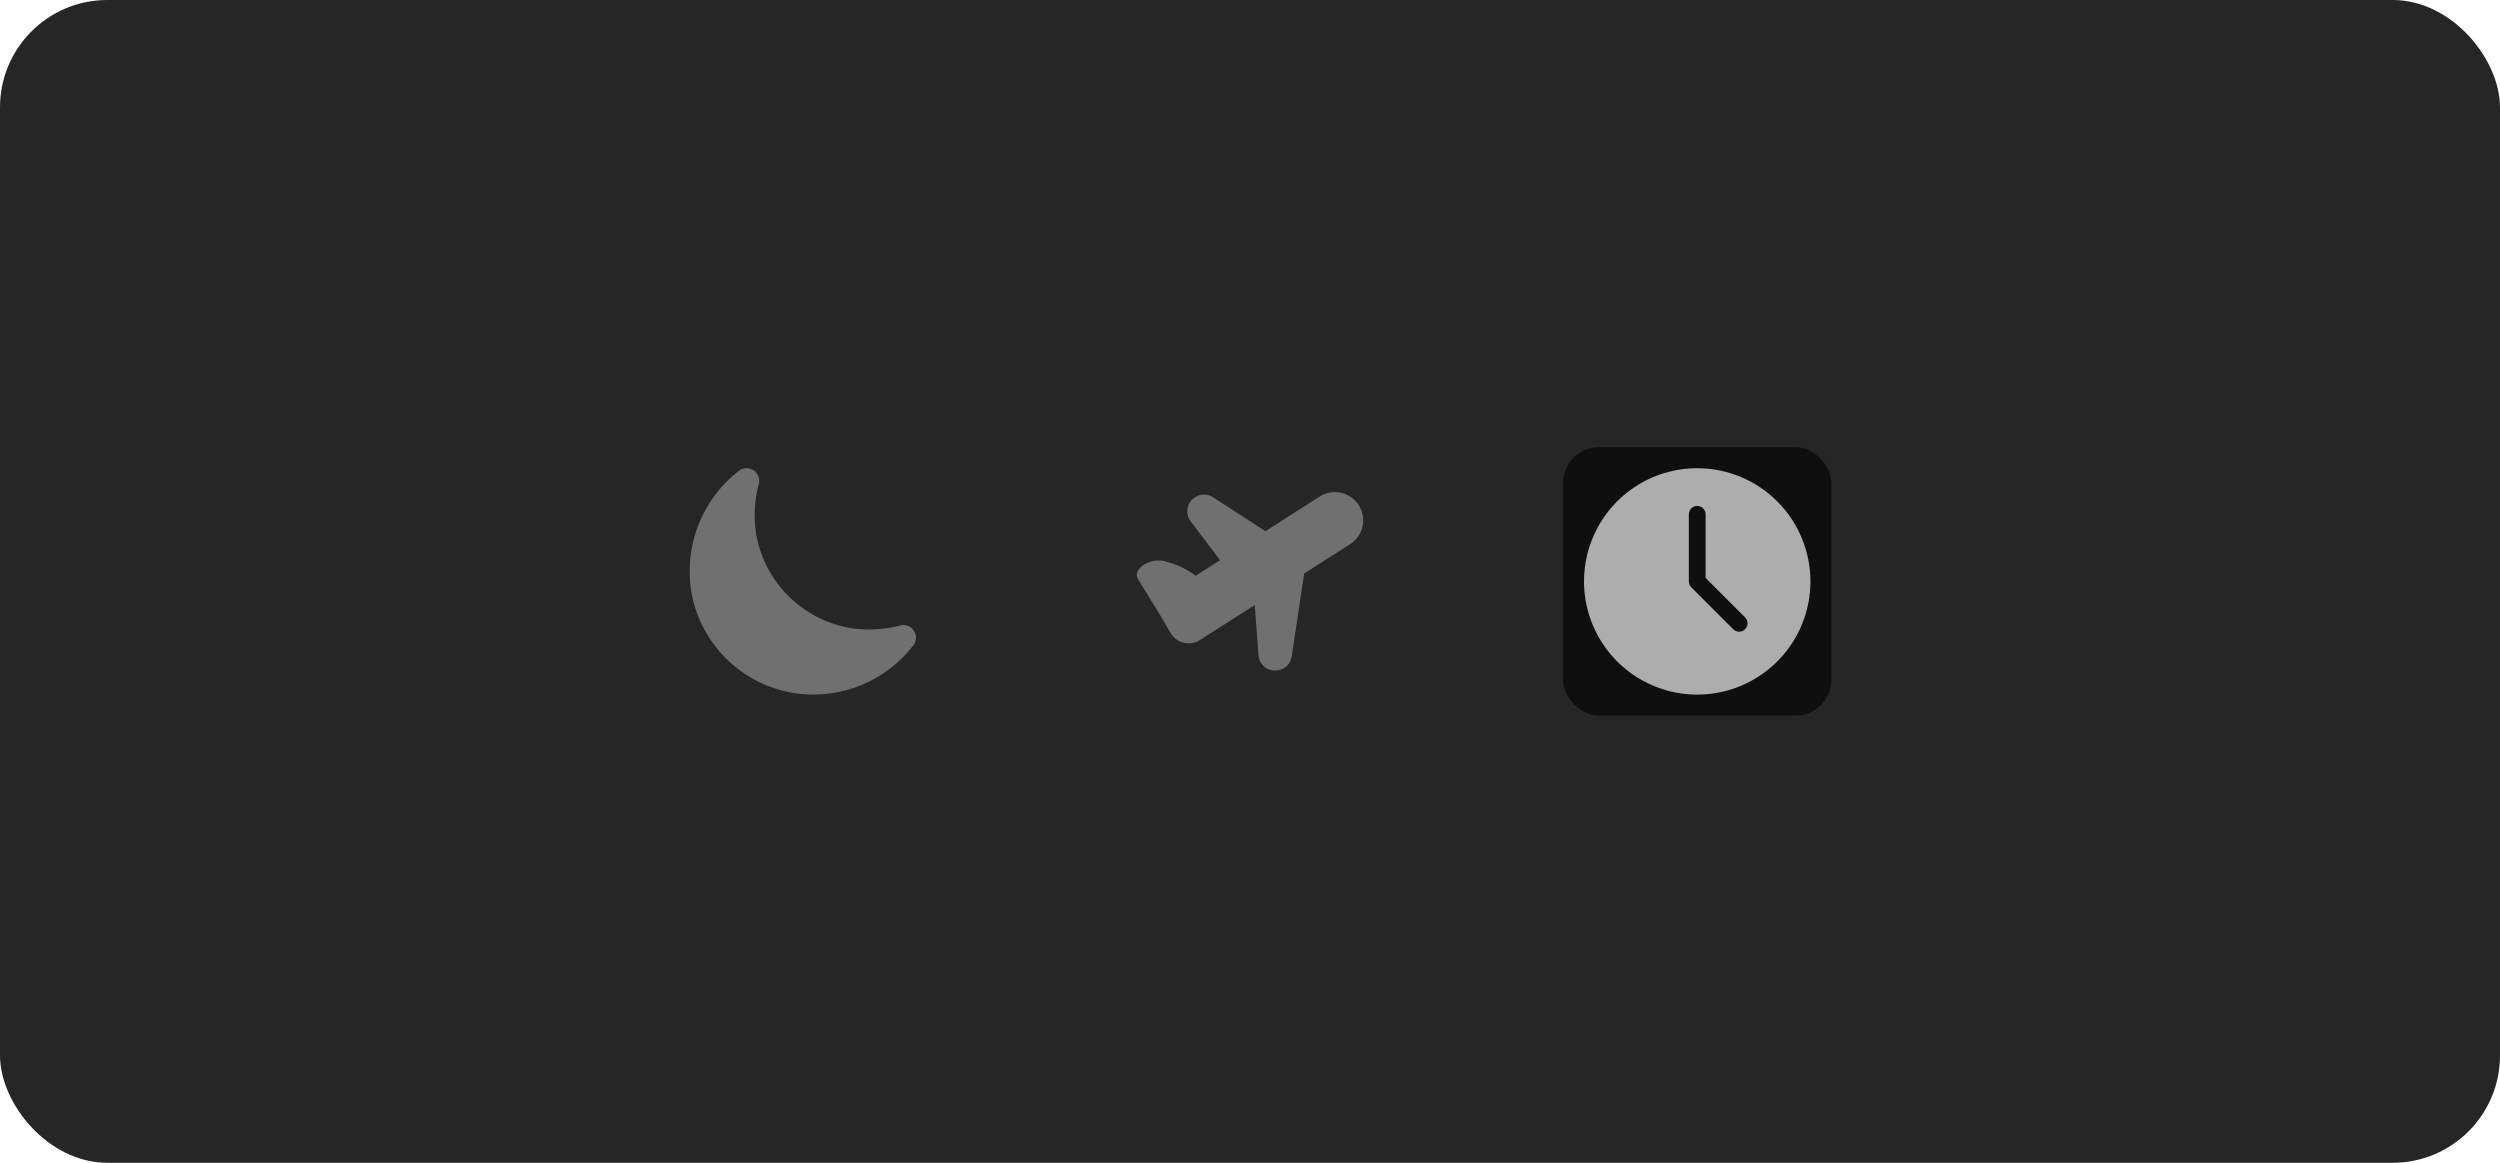 <svg width="559" height="260" viewBox="0 0 559 260" fill="none" xmlns="http://www.w3.org/2000/svg">
<rect width="559" height="260" rx="24" fill="#262626"/>
<path d="M204.331 141.004C204.016 140.517 203.554 140.143 203.012 139.935C202.47 139.728 201.876 139.698 201.316 139.85C197.634 140.826 193.787 141.018 190.025 140.413C184.809 139.49 180.002 136.986 176.256 133.24C172.51 129.494 170.006 124.687 169.083 119.471C168.484 115.706 168.682 111.858 169.666 108.175C169.816 107.617 169.785 107.025 169.578 106.486C169.37 105.946 168.998 105.486 168.513 105.172C168.018 104.836 167.429 104.665 166.831 104.685C166.234 104.705 165.658 104.914 165.186 105.282C161.088 108.474 157.94 112.727 156.085 117.58C154.229 122.432 153.736 127.7 154.658 132.812C155.759 138.499 158.608 143.7 162.808 147.688C167.008 151.677 172.349 154.254 178.085 155.059C183.003 155.722 188.01 155.076 192.599 153.187C197.188 151.298 201.199 148.233 204.226 144.3C204.59 143.832 204.796 143.261 204.815 142.669C204.834 142.077 204.664 141.494 204.331 141.004Z" fill="#707070"/>
<path d="M303.808 112.926C302.902 111.523 301.478 110.535 299.846 110.178C298.215 109.82 296.508 110.123 295.098 111.018L282.952 118.775L271.049 111.064C270.276 110.629 269.374 110.483 268.503 110.651C267.632 110.819 266.849 111.291 266.293 111.982C265.737 112.673 265.444 113.539 265.467 114.426C265.49 115.313 265.826 116.163 266.416 116.825L272.802 125.257L267.363 128.73C265.242 127.158 262.822 126.038 260.251 125.438C258.769 125.148 257.232 125.403 255.923 126.155C254.081 127.338 253.958 128.649 254.419 129.424L259.598 137.861L261.725 141.522C262.043 142.068 262.468 142.544 262.975 142.922C263.481 143.299 264.059 143.571 264.673 143.72C265.287 143.868 265.925 143.892 266.548 143.788C267.172 143.684 267.768 143.455 268.3 143.116L280.561 135.284L281.425 146.803C281.552 147.683 281.995 148.487 282.671 149.064C283.347 149.641 284.21 149.953 285.098 149.94H285.126C286.014 149.957 286.879 149.651 287.558 149.079C288.238 148.507 288.687 147.707 288.821 146.829L291.615 128.229L301.893 121.667C302.593 121.219 303.199 120.638 303.674 119.957C304.15 119.275 304.486 118.506 304.664 117.694C304.842 116.882 304.858 116.043 304.711 115.225C304.564 114.407 304.258 113.625 303.808 112.926Z" fill="#707070"/>
<rect x="349.5" y="100" width="60" height="60" rx="8" fill="#0F0F0F"/>
<path d="M379.5 104.688C374.494 104.688 369.6 106.172 365.437 108.953C361.275 111.735 358.03 115.688 356.114 120.313C354.198 124.939 353.697 130.028 354.674 134.938C355.651 139.848 358.061 144.359 361.601 147.899C365.141 151.439 369.652 153.849 374.562 154.826C379.472 155.803 384.561 155.302 389.187 153.386C393.812 151.47 397.765 148.225 400.547 144.063C403.328 139.9 404.813 135.006 404.813 130C404.805 123.289 402.136 116.855 397.39 112.11C392.645 107.364 386.211 104.695 379.5 104.688ZM390.201 140.701C390.027 140.875 389.82 141.013 389.592 141.107C389.365 141.201 389.121 141.25 388.875 141.25C388.629 141.25 388.385 141.201 388.158 141.107C387.93 141.013 387.723 140.875 387.549 140.701L378.174 131.326C378 131.152 377.862 130.945 377.768 130.717C377.674 130.49 377.625 130.246 377.625 130V115C377.625 114.503 377.823 114.026 378.174 113.674C378.526 113.323 379.003 113.125 379.5 113.125C379.997 113.125 380.474 113.323 380.826 113.674C381.177 114.026 381.375 114.503 381.375 115V129.224L390.201 138.049C390.375 138.223 390.513 138.43 390.607 138.657C390.701 138.885 390.75 139.129 390.75 139.375C390.75 139.621 390.701 139.865 390.607 140.092C390.513 140.319 390.375 140.526 390.201 140.7V140.701Z" fill="#ADADAD"/>
</svg>
